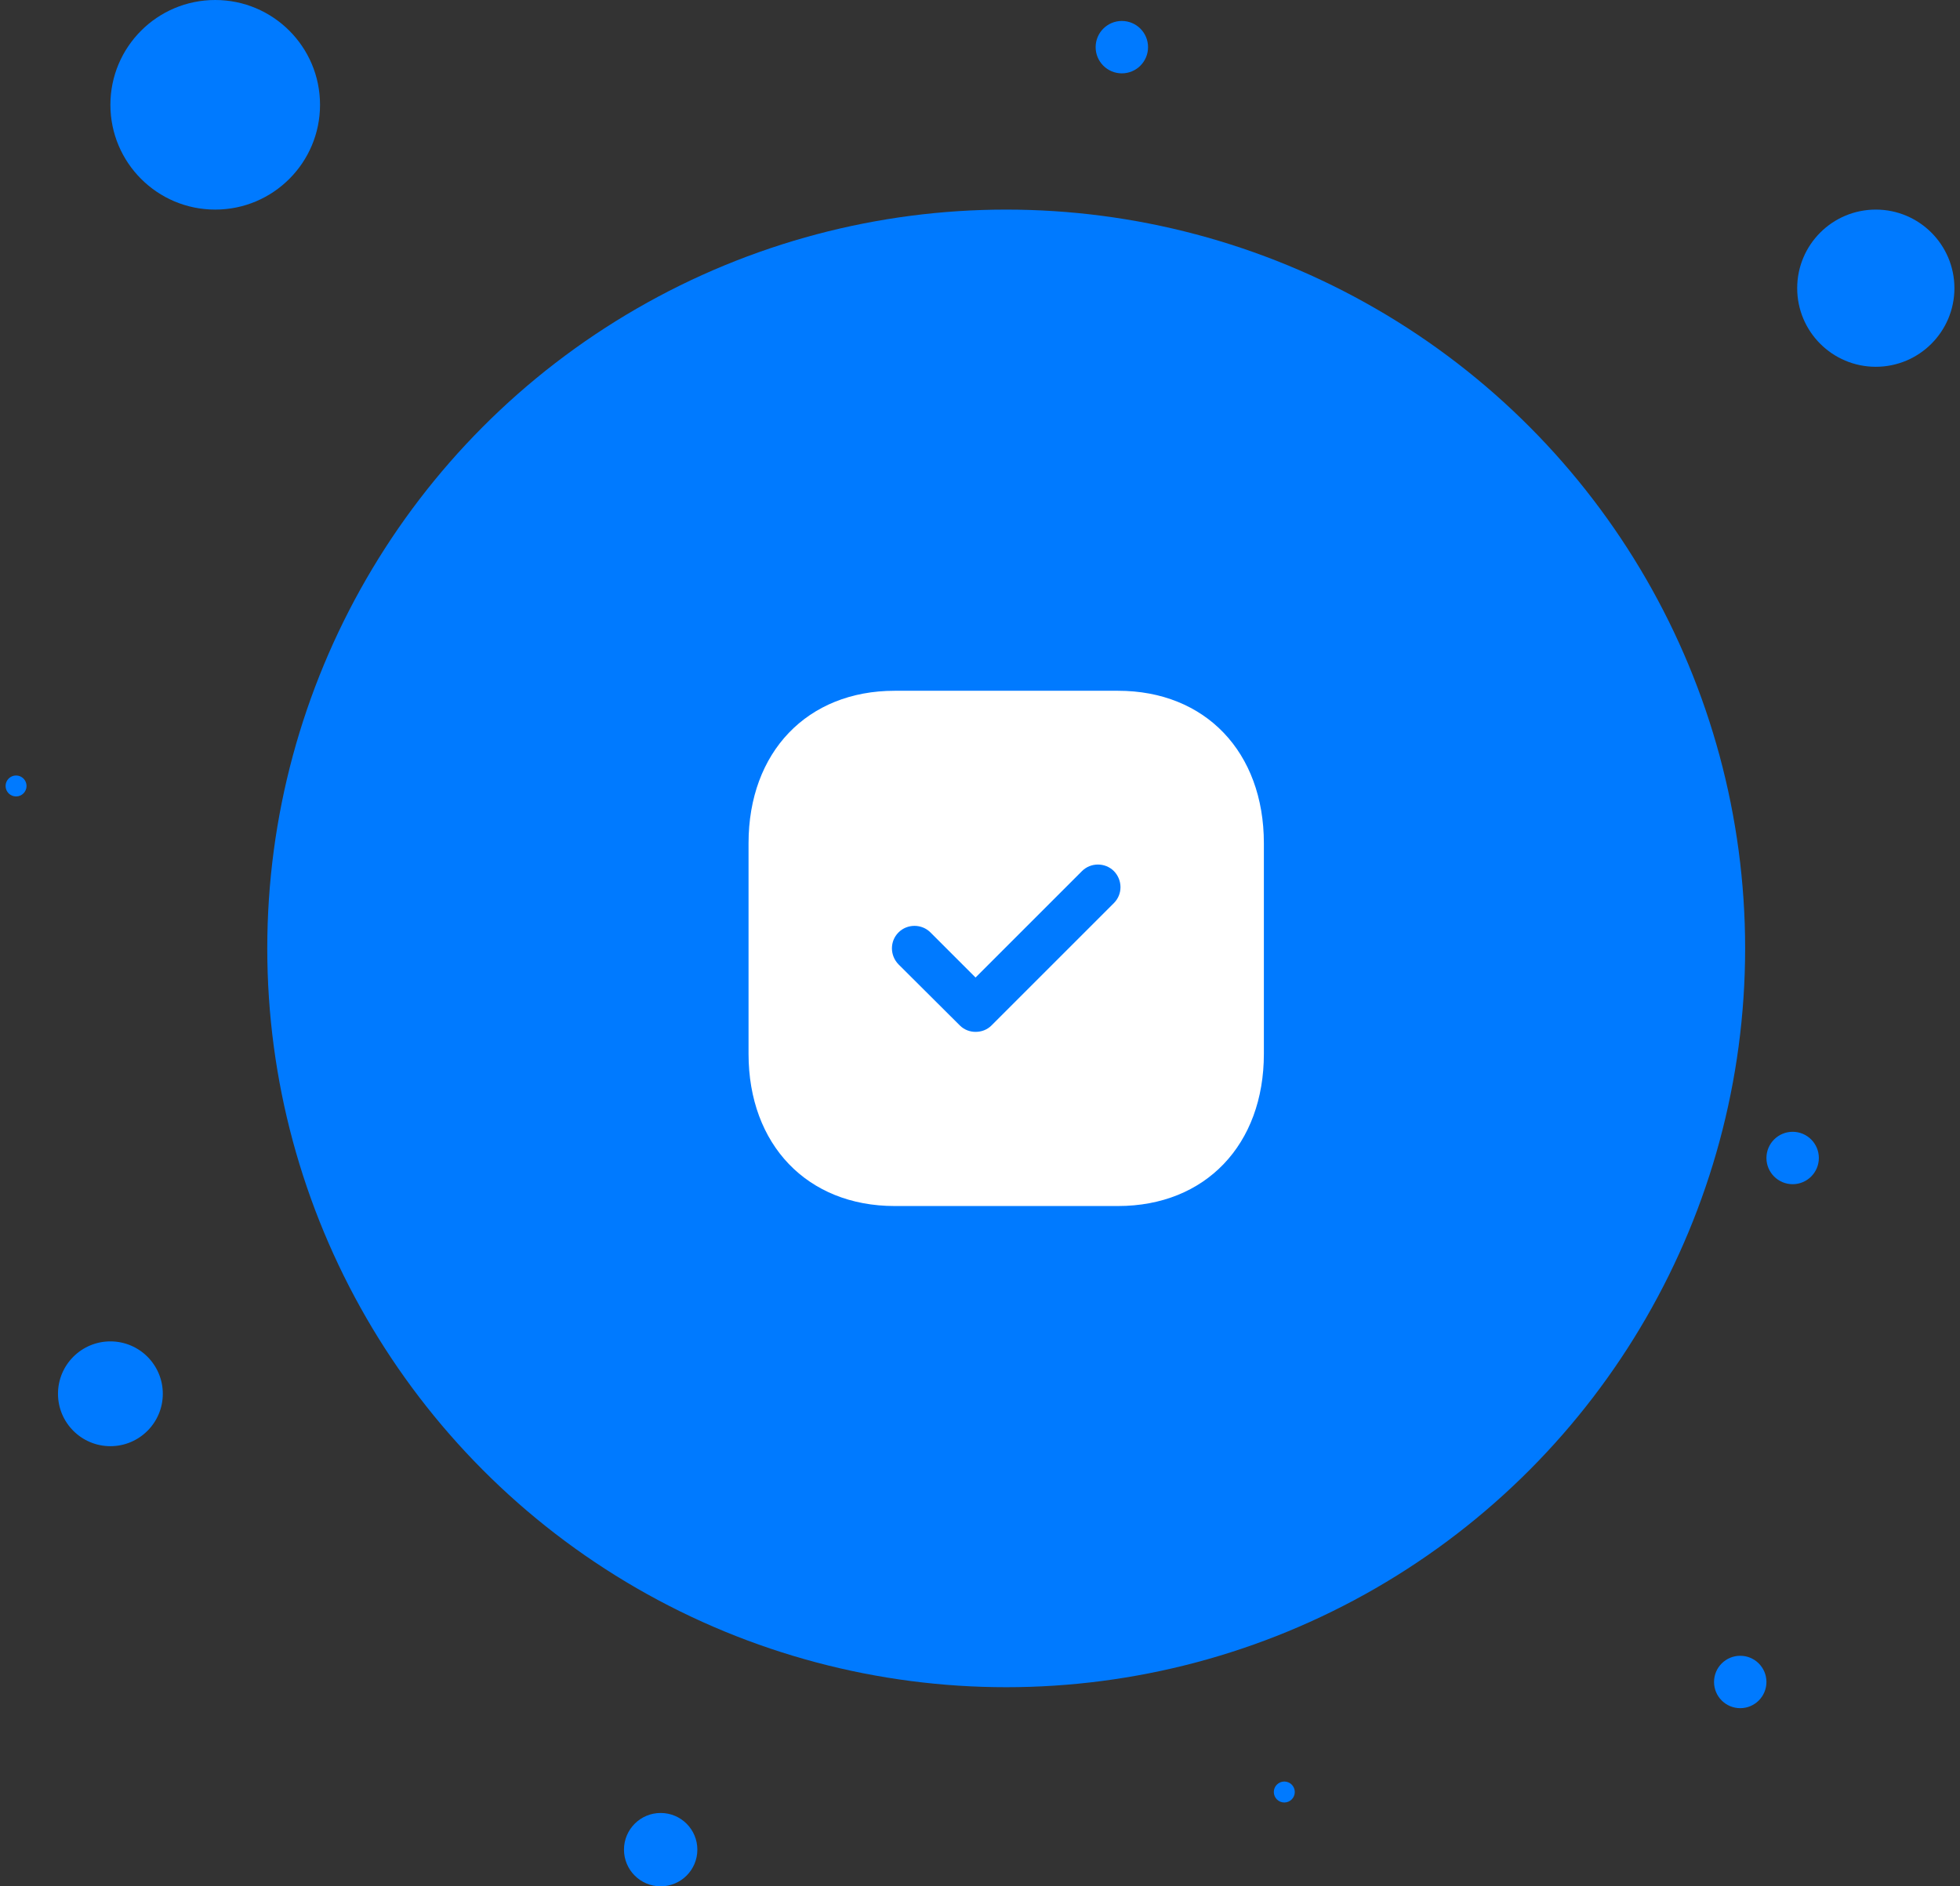 <svg width="187" height="180" viewBox="0 0 187 180" fill="none" xmlns="http://www.w3.org/2000/svg">
<rect x="0" y="0" width="187" height="180" fill="#333333" stroke="none"/>
<circle cx="96" cy="90.5" r="70.5" fill="#007AFF"/>
<circle cx="178.967" cy="27.5" r="7.5" fill="#007AFF"/>
<circle cx="20.533" cy="10" r="10" fill="#007AFF"/>
<circle cx="10.533" cy="133" r="5" fill="#007AFF"/>
<circle cx="166.033" cy="160.5" r="2.5" fill="#007AFF"/>
<path d="M106.67 65.916C115.004 65.917 120.584 71.768 120.584 80.47V100.557C120.584 109.232 115.004 115.083 106.67 115.083H85.356C77.022 115.083 71.417 109.232 71.417 100.557V80.47C71.417 71.768 77.022 65.916 85.356 65.916H106.67ZM106.277 83.124C105.441 82.289 104.064 82.289 103.228 83.124L93.075 93.278L88.773 88.976C87.937 88.14 86.561 88.14 85.725 88.976C84.889 89.812 84.889 91.163 85.725 92.024L91.575 97.85C91.993 98.268 92.535 98.464 93.075 98.464C93.641 98.464 94.181 98.268 94.599 97.85L106.277 86.173C107.112 85.337 107.112 83.985 106.277 83.124Z" fill="white"/>
<circle cx="107.033" cy="4.5" r="2.5" fill="#007AFF"/>
<circle cx="63.033" cy="176.5" r="3.5" fill="#007AFF"/>
<circle cx="122.533" cy="171" r="1" fill="#007AFF"/>
<circle cx="171.033" cy="110.5" r="2.5" fill="#007AFF"/>
<circle cx="1.533" cy="75" r="1" fill="#007AFF"/>
</svg>
